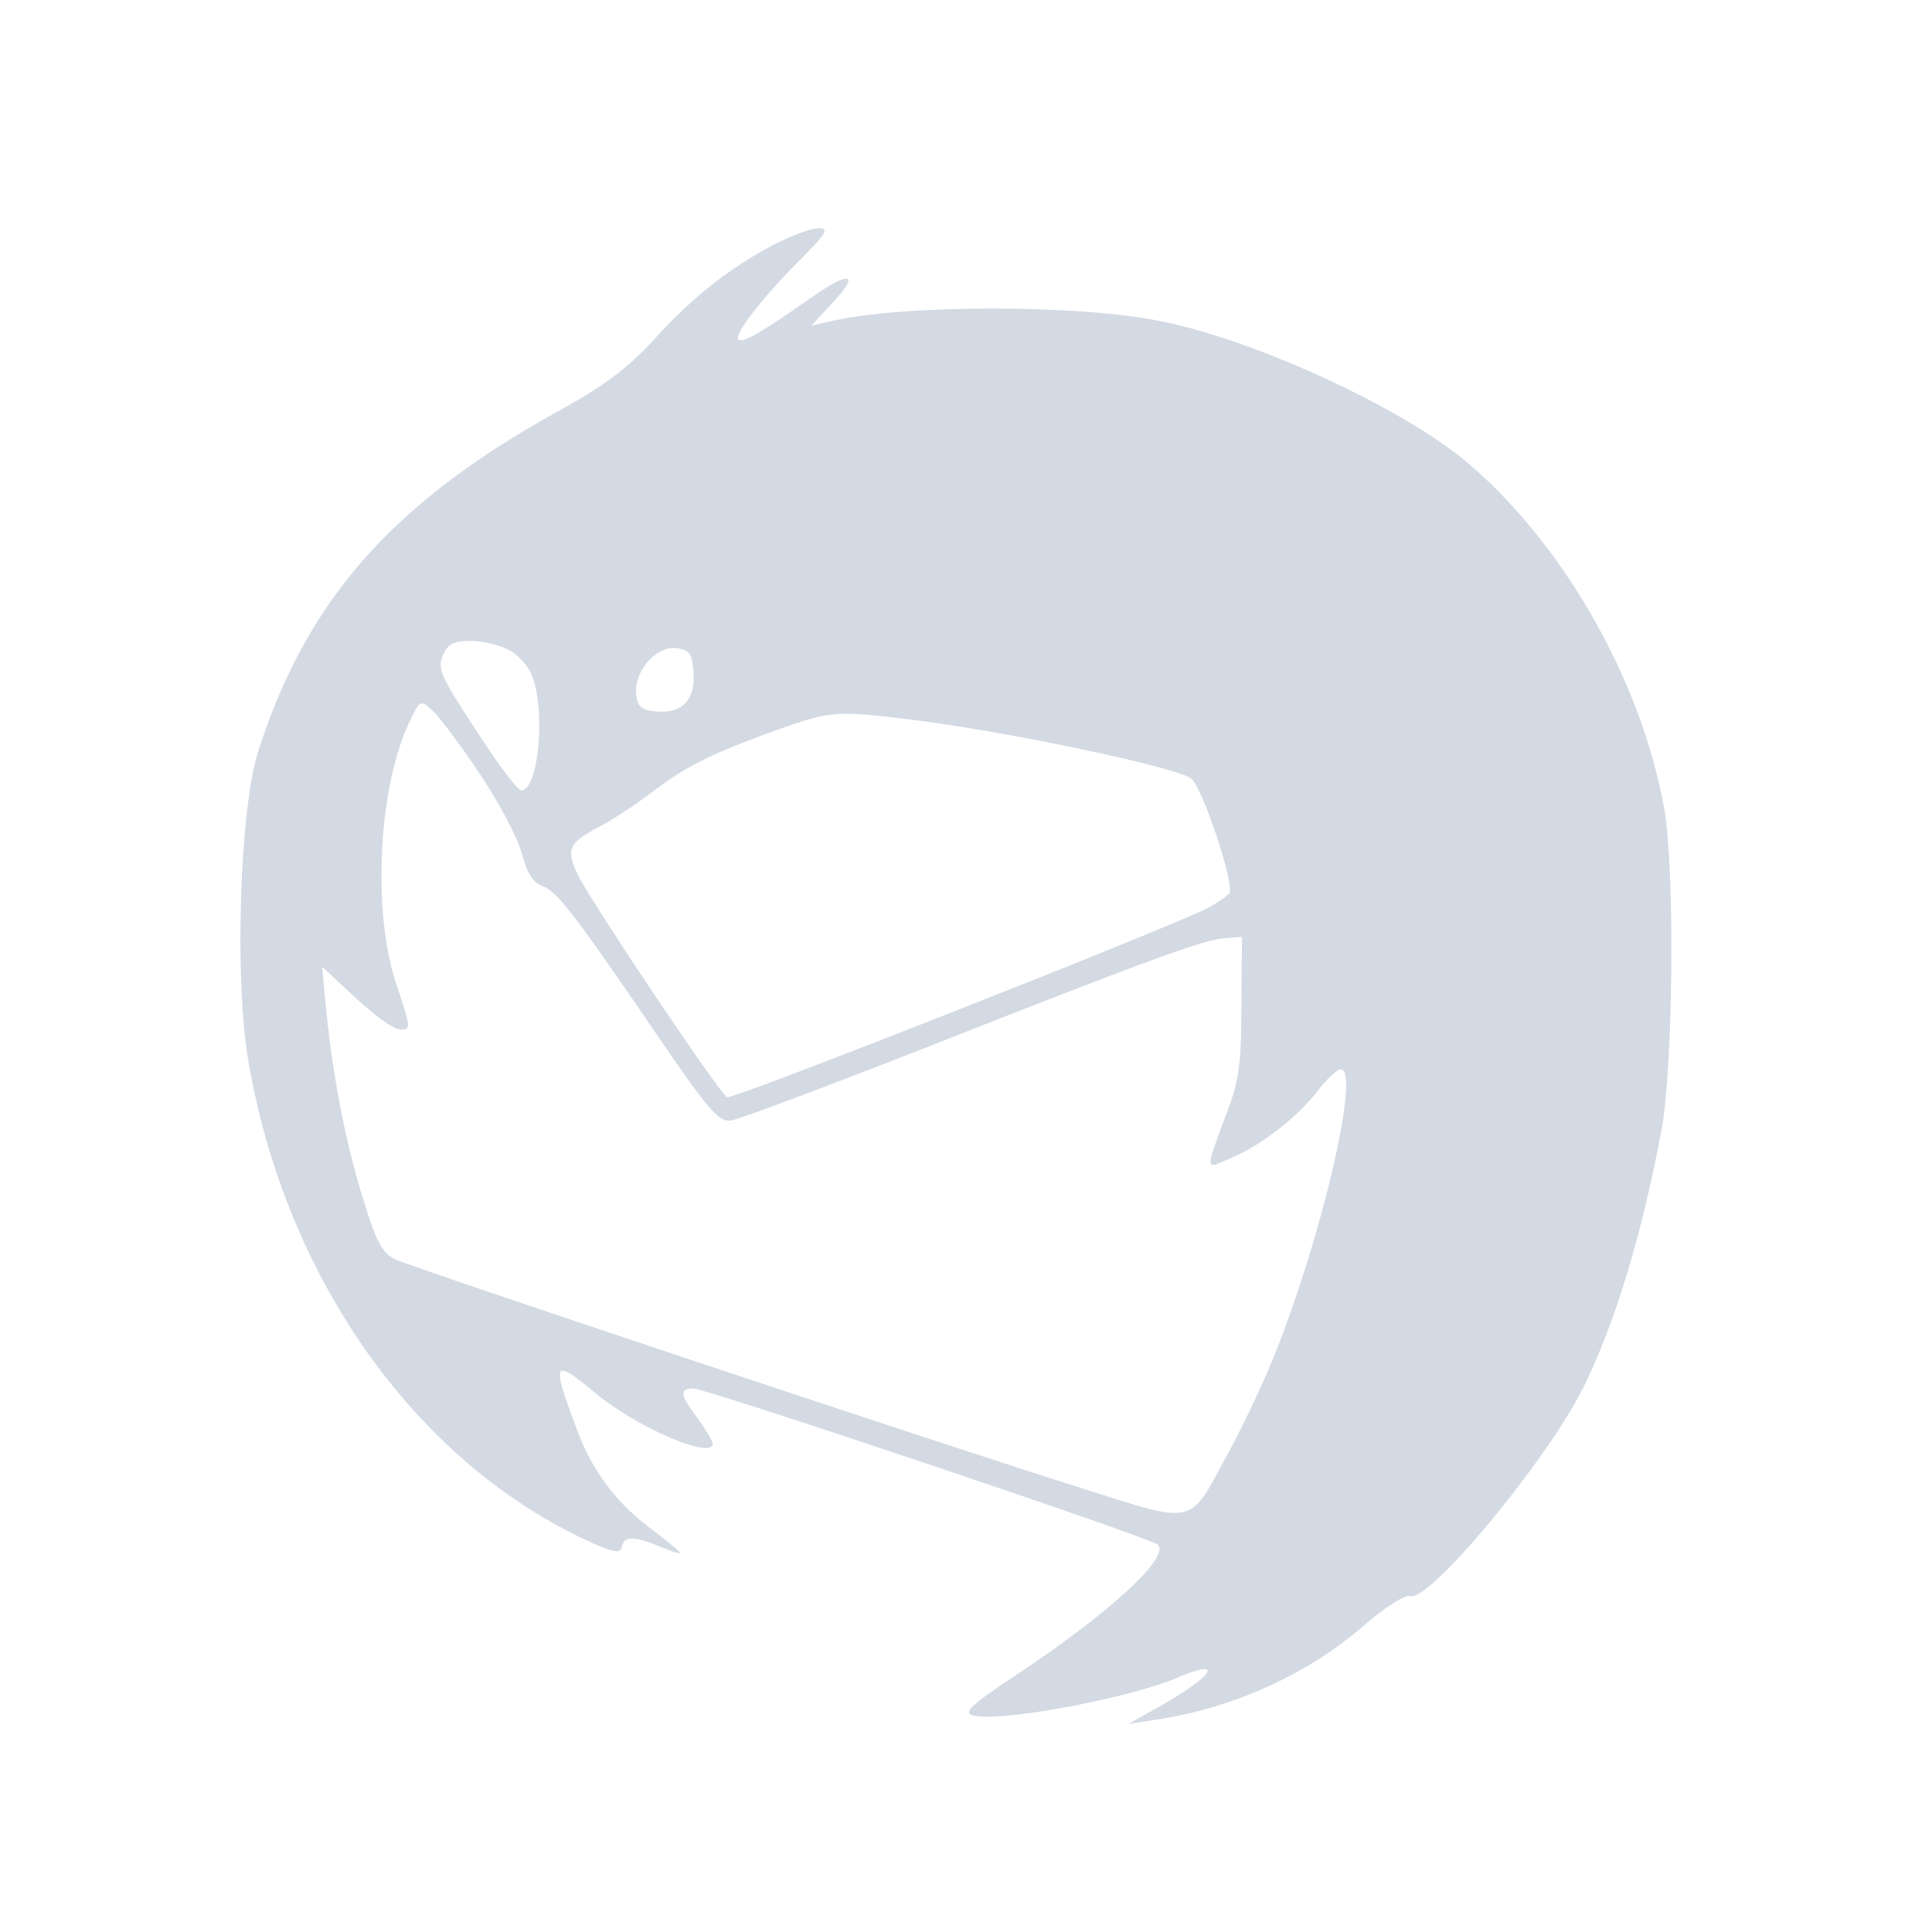 <?xml version="1.0" encoding="UTF-8" standalone="no"?>
<!-- Svg Vector Icons : http://www.onlinewebfonts.com/icon -->

<svg
   xmlns:dc="http://purl.org/dc/elements/1.1/"
   xmlns:cc="http://creativecommons.org/ns#"
   xmlns:rdf="http://www.w3.org/1999/02/22-rdf-syntax-ns#"
   xmlns:svg="http://www.w3.org/2000/svg"
   xmlns="http://www.w3.org/2000/svg"
   xmlns:sodipodi="http://sodipodi.sourceforge.net/DTD/sodipodi-0.dtd"
   xmlns:inkscape="http://www.inkscape.org/namespaces/inkscape"
   version="1.1"
   x="0px"
   y="0px"
   viewBox="0 0 1000 1000"
   enable-background="new 0 0 1000 1000"
   xml:space="preserve"
   id="svg10"
   sodipodi:docname="thunderbird.svg"
   inkscape:version="0.92.4 (5da689c313, 2019-01-14)"><defs
   id="defs14" /><sodipodi:namedview
   pagecolor="#ffffff"
   bordercolor="#666666"
   borderopacity="1"
   objecttolerance="10"
   gridtolerance="10"
   guidetolerance="10"
   inkscape:pageopacity="0"
   inkscape:pageshadow="2"
   inkscape:window-width="1920"
   inkscape:window-height="1017"
   id="namedview12"
   showgrid="false"
   inkscape:zoom="0.236"
   inkscape:cx="500"
   inkscape:cy="500"
   inkscape:window-x="0"
   inkscape:window-y="0"
   inkscape:window-maximized="1"
   inkscape:current-layer="svg10" />
<g
   id="thunderbird"
   transform="matrix(0.79,0,0,0.79,99.771,110.236)"><g
     transform="matrix(0.1,0,0,-0.1,0,252)"
     id="g6"><path
       d="m 3818,2318.1 c -293.9,-152.8 -544.7,-348.7 -791.5,-623 -176.3,-192 -325.2,-305.6 -654.4,-485.9 C 1302.3,613.6 742,-25.1 428.5,-1008.6 307,-1384.8 271.8,-2517.2 365.8,-3046.2 608.7,-4449 1443.4,-5636.3 2556.2,-6165.3 c 199.8,-94.1 246.9,-101.9 254.7,-54.9 15.7,74.5 78.4,74.5 266.4,-3.9 168.5,-66.6 156.7,-54.9 -98,141 -215.5,164.6 -372.3,380.1 -466.3,642.6 -164.6,438.8 -152.8,458.4 117.6,235.1 266.4,-227.3 775.8,-446.7 775.8,-337 0,15.7 -43.1,90.1 -98,164.6 -117.6,156.7 -121.5,195.9 -27.4,195.9 82.3,0 2989.8,-975.7 3040.7,-1022.7 90.2,-78.4 -325.2,-458.5 -956.1,-873.8 -254.7,-168.5 -313.5,-223.3 -262.5,-242.9 145,-54.9 1007,101.9 1344,242.9 313.5,133.3 250.8,19.6 -101.9,-180.2 l -215.3,-121.4 176.3,27.4 c 505.4,74.5 999.2,297.8 1363.6,615.2 141.1,121.5 274.3,207.7 305.6,195.9 121.5,-47 889.5,877.7 1132.4,1359.7 211.6,427.1 387.9,1011 517.2,1704.5 74.4,419.3 86.2,1696.7 15.7,2096.4 C 9488,-530.6 8966.8,374.6 8328.1,903.6 7901,1252.4 6968.4,1683.4 6353.2,1808.8 c -540.8,113.6 -1700.6,113.6 -2182.6,0 l -117.6,-27.4 133.2,145 c 192,199.8 121.5,219.4 -133.2,39.2 -325.2,-227.3 -450.6,-301.7 -478.1,-274.3 -31.3,31.4 156.7,274.3 407.5,525.1 172.4,172.4 188.1,203.8 117.5,203.8 C 4053.1,2420 3927.7,2373 3818,2318.1 Z M 2070.3,-342.5 c 62.7,-31.3 133.2,-109.7 156.7,-180.2 86.2,-242.9 35.3,-740.6 -74.4,-740.6 -23.5,0 -156.7,176.3 -297.8,395.8 -231.2,352.7 -254.7,403.6 -215.5,489.8 31.4,74.4 70.6,94 180.3,94 78.3,0 191.9,-27.5 250.7,-58.8 z m 1210.8,-141.1 c 15.7,-184.2 -74.5,-278.2 -242.9,-262.5 -98,7.8 -125.4,31.3 -133.2,113.6 -15.7,145 129.3,317.4 262.5,301.7 86.2,-11.7 101.9,-31.3 113.6,-152.8 z m -1398.9,-673.9 c 129.3,-192 250.8,-427.1 274.3,-521.2 35.3,-129.3 70.5,-188.1 137.1,-211.6 98,-39.2 211.6,-188.1 791.5,-1038.4 290,-423.2 364.4,-509.4 438.9,-497.6 47,3.9 619.1,219.5 1269.6,474.2 1461.6,576 1833.9,713.1 1971,721 l 109.7,7.8 -3.9,-450.6 c 0,-368.3 -15.6,-493.7 -90.1,-685.7 -152.8,-415.3 -152.8,-387.9 19.6,-313.5 199.9,82.3 450.6,278.2 583.9,458.5 62.7,78.4 129.3,137.1 148.9,121.5 101.9,-62.7 -133.2,-1077.6 -431,-1833.8 -74.5,-192 -227.3,-517.2 -337,-713.2 -235.1,-438.9 -199.9,-431 -913,-203.8 -948.2,297.8 -4423.9,1457.7 -4525.8,1508.6 -82.3,39.2 -125.4,117.6 -203.7,376.2 -117.6,368.3 -203.8,818.9 -246.9,1246.1 l -27.4,293.9 219.4,-203.8 c 121.5,-113.6 250.8,-207.7 293.9,-207.7 70.5,0 66.6,15.7 -23.5,286 -168.5,485.9 -121.5,1340.1 98,1763.3 54.8,109.7 58.8,109.7 137.1,39.2 43,-39.3 184,-227.4 309.4,-415.4 z m 2770.4,364.4 c 623,-70.5 1818.2,-321.3 1892.6,-395.8 78.4,-78.4 282.1,-693.6 246.8,-748.4 -11.7,-15.7 -78.4,-62.7 -145,-98 -242.9,-125.4 -3103.4,-1253.9 -3146.5,-1238.2 -43.1,15.7 -869.9,1246.1 -975.7,1453.7 -82.3,168.5 -62.7,211.6 129.3,313.5 86.2,43.1 239,145 344.8,223.4 219.5,168.5 372.3,246.9 740.6,384 431.1,156.7 450.7,160.6 913.1,105.8 z"
       id="path4"
       style="fill:#d3dae3;fill-opacity:1"
       inkscape:connector-curvature="0" /></g></g>
</svg>
